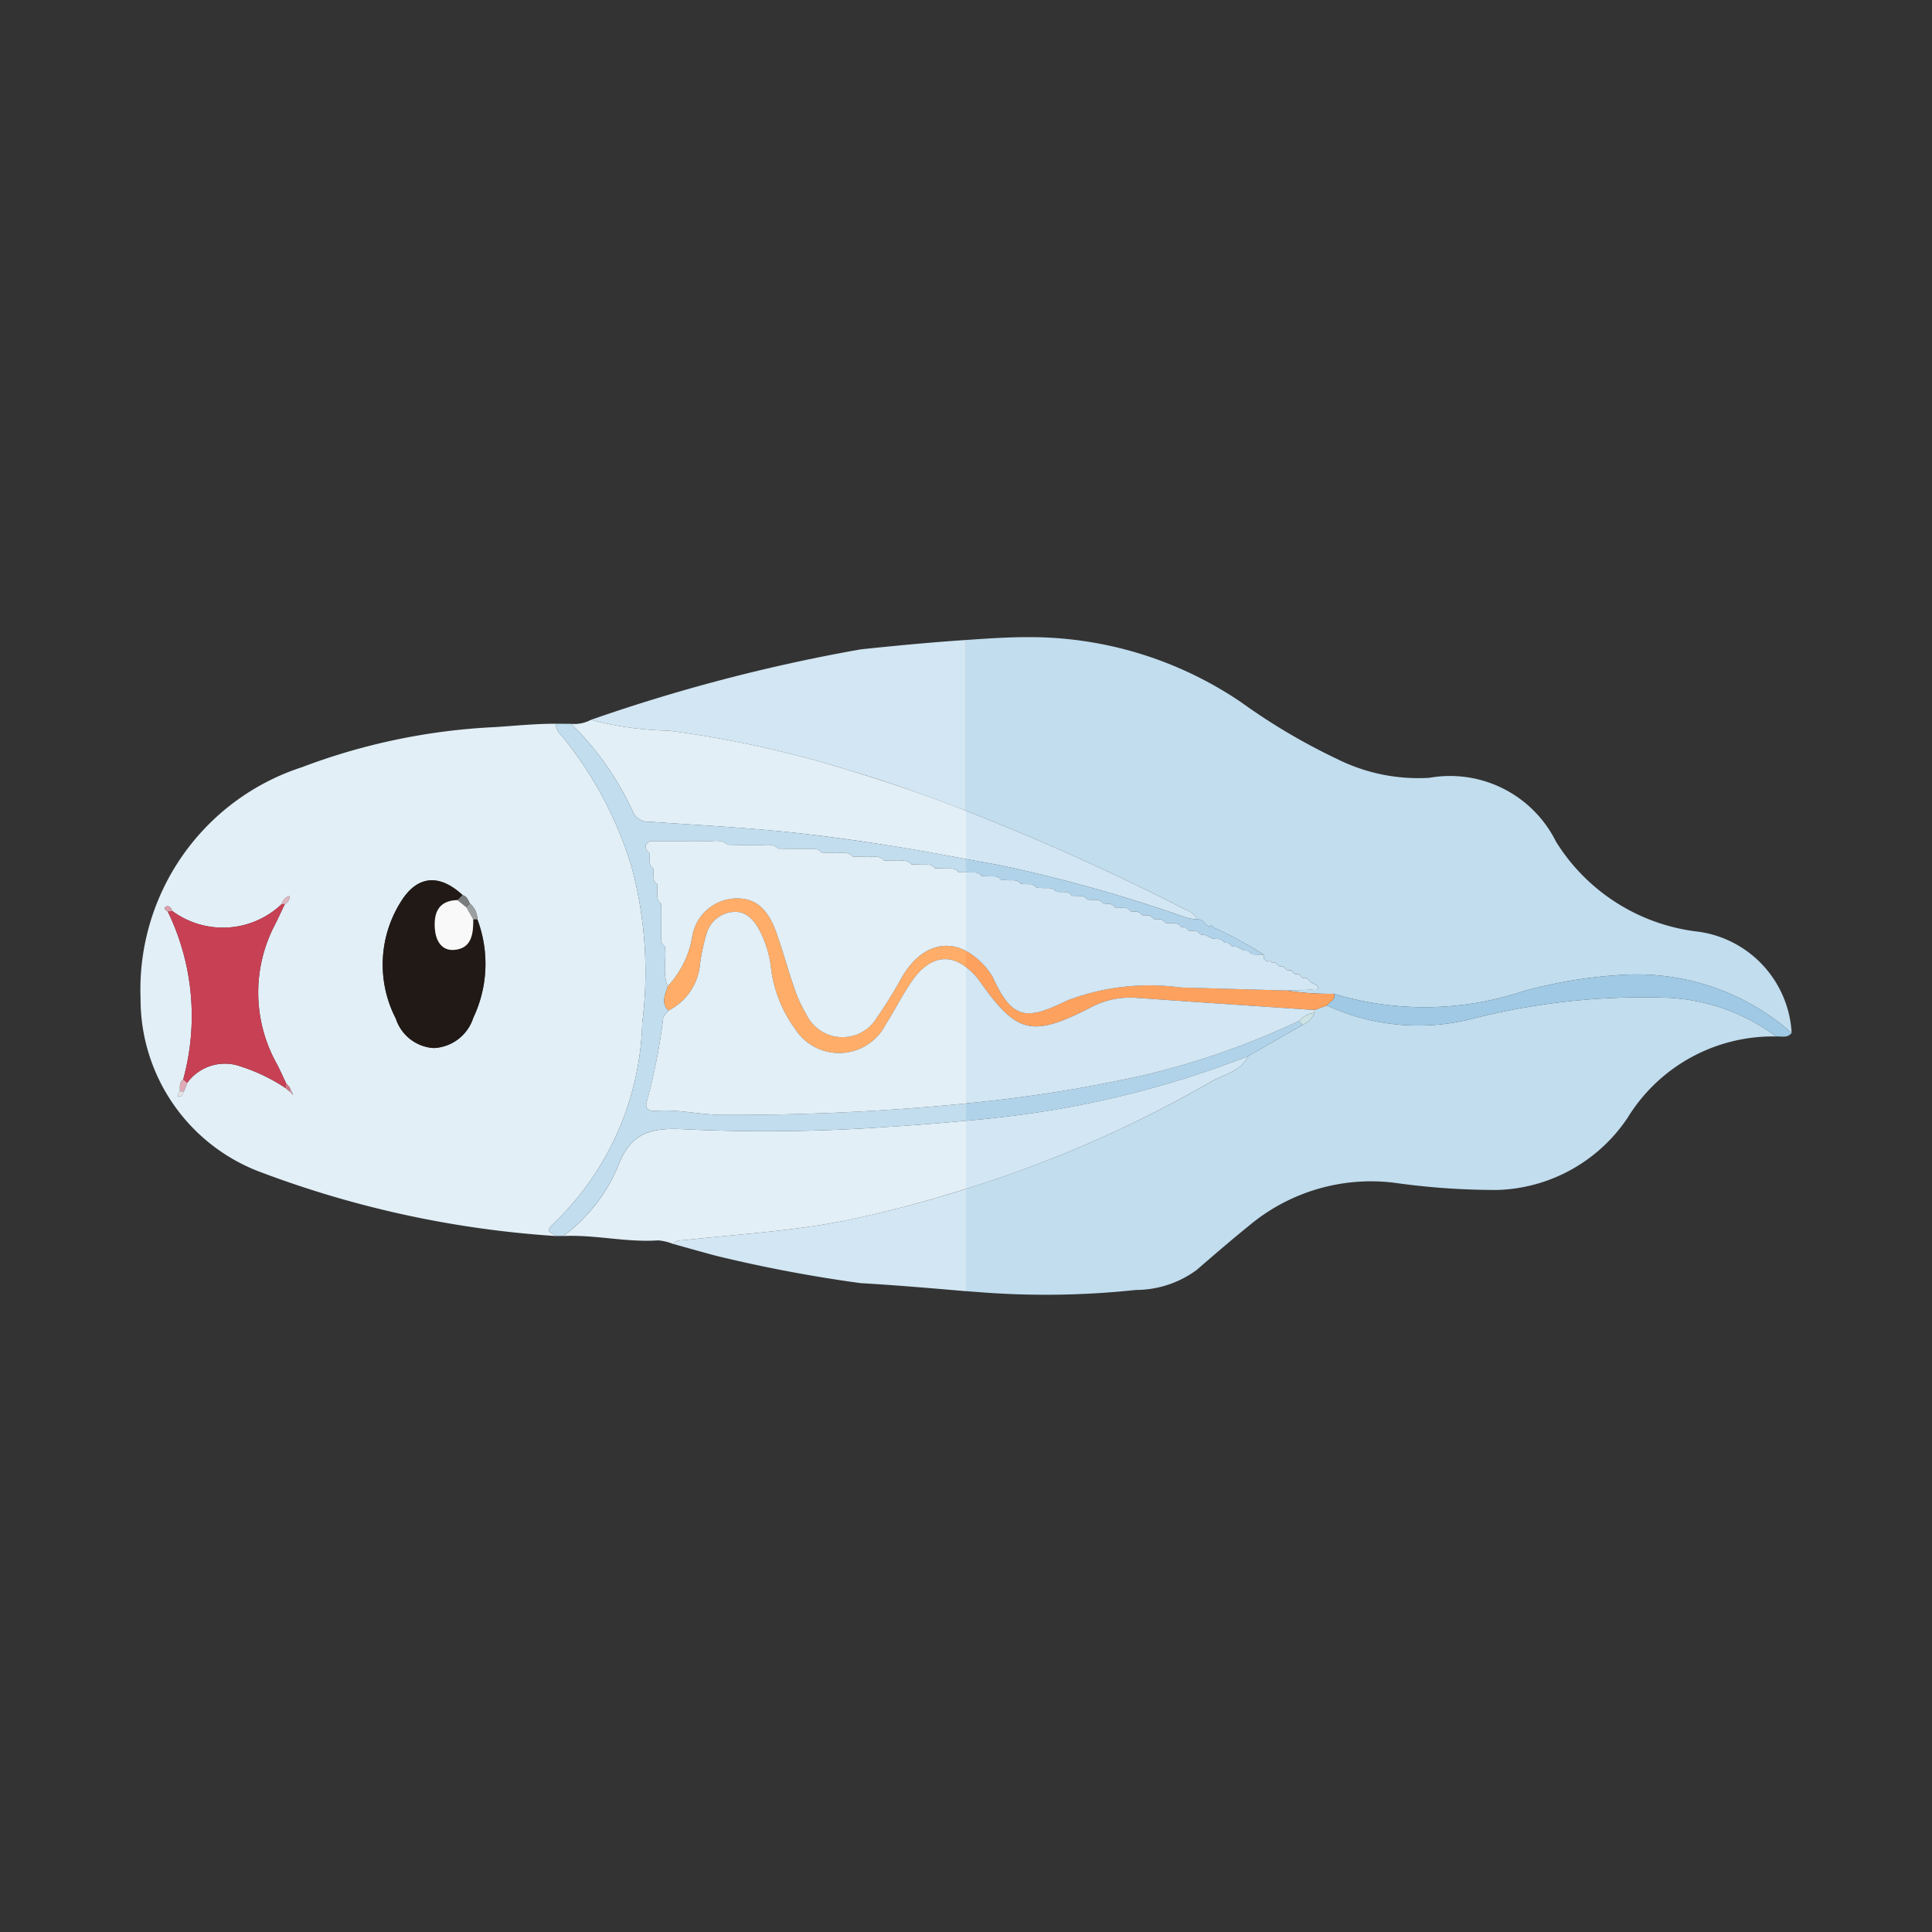 <svg xmlns="http://www.w3.org/2000/svg" width="100%" height="100%" viewBox="-2.72 -2.72 37.44 37.44"><rect x="-2.72" y="-2.72" width="37.44" height="37.44" fill="#333333" stroke="none"/><path fill="#d2e6f3" d="M13.96 9.864a33.537 33.537 0 00-5.23 1.366 6.428 6.428 0 001.513.21 20.72 20.72 0 013.491.768c.77.226 1.52.496 2.265.784v-3.31c-.681.046-1.361.11-2.04.182z"/><path fill="#c1ddee" d="M20.478 15.1l-.001-.003a.158.158 0 01.155.08l.078.068c.026-.042.05-.037.073.002a7.74 7.74 0 01.986.533v.08l.08.065c.026-.045.05-.037.071.005a.594.594 0 00.068 0l.082.075q.037.002.074.001l.079.075h.073l.079.075a.907.907 0 00.074.001l.077.075.075.001.077.074c.05.034.142.068.142.101-.001.087-.089.047-.14.05-.158.009-.317.011-.476.016a5.304 5.304 0 00.925.064 6.063 6.063 0 003.666-.048 9.1 9.1 0 012.005-.322 4.53 4.53 0 013.2 1.128 2.097 2.097 0 00-1.8-1.96 3.746 3.746 0 01-2.766-1.745 2.293 2.293 0 00-2.455-1.238 3.523 3.523 0 01-1.79-.366 11.865 11.865 0 01-1.848-1.092 7.293 7.293 0 00-4.154-1.268c-.398 0-.792.028-1.187.055v3.31a46.113 46.113 0 014.187 1.882c.11.056.24.09.29.225z"/><path fill="#d2e6f3" d="M13.626 20.94c-1.013.2-2.038.258-3.06.37-.087.01-.178-.006-.241.076.277.077.554.156.833.23a27.601 27.601 0 002.801.53c.682.039 1.362.098 2.041.156v-1.983a22.774 22.774 0 01-2.374.62z"/><path fill="#c1ddee" d="M19.303 22.278a1.992 1.992 0 001.166-.387c.333-.288.666-.576 1.009-.853a3.68 3.68 0 012.818-.838 13.998 13.998 0 002.013.14 3.151 3.151 0 002.512-1.398 3.301 3.301 0 012.88-1.576 3.812 3.812 0 00-2.212-.754 13.37 13.37 0 00-3.732.425 4.247 4.247 0 01-2.764-.272l-.242.088c0 .018 0 .036.002.054a.432.432 0 01-.228.234l-1.06.606c-.14.297-.462.349-.705.49A23.422 23.422 0 0116 20.318v1.983l.251.019a16.481 16.481 0 003.052-.043z"/><path fill="#9fc9e4" d="M26.795 16.49a6.063 6.063 0 01-3.666.048c.045.13-.093.15-.136.228a4.247 4.247 0 002.764.271 13.37 13.37 0 013.732-.425 3.812 3.812 0 012.212.754c.104-.007.22.037.299-.07a4.53 4.53 0 00-3.2-1.128 9.1 9.1 0 00-2.005.322z"/><path fill="#e2eff7" d="M8.05 21.233a19.811 19.811 0 01-5.686-1.226 3.577 3.577 0 01-2.36-3.379 4.528 4.528 0 013.126-4.48 12.141 12.141 0 013.75-.778c.388-.026.776-.065 1.166-.065a.361.361 0 00.117.23A7.394 7.394 0 019.52 14.08a7.85 7.85 0 01.206 3.023 5.6 5.6 0 01-1.728 3.898c-.19.17 0 .164.053.231zm-5.085-2.73l.03.018-.032-.016-.07-.152-.07-.083c-.059-.124-.114-.25-.177-.371a2.83 2.83 0 01-.038-2.699c.067-.134.13-.27.194-.404a.145.145 0 00.086-.154l.018-.03-.016.032a.209.209 0 00-.148.153 1.65 1.65 0 01-2.119.14c-.025-.053-.065-.117-.121-.09-.053.024-.022.074.028.096a4.634 4.634 0 01.3 3.255c-.077.063-.064.15-.062.234l-.049.087c.09.037.096-.043.125-.09l.064-.164a.902.902 0 011.034-.319 3.5 3.5 0 01.872.42l.078.064zm3.418-3.717c-.03-.067-.059-.136-.139-.16-.445-.413-.874-.386-1.19.121a2.282 2.282 0 00-.103 2.273.825.825 0 00.735.57.843.843 0 00.765-.584 2.438 2.438 0 00.08-1.91.406.406 0 00-.148-.31zm8.018 4.338a33.382 33.382 0 01-3.851.04c-.651-.033-1.044.056-1.295.719a3.192 3.192 0 01-1.06 1.35c.616-.03 1.223.127 1.84.084a.99.99 0 01.29.07c.063-.083.154-.067.241-.077 1.022-.112 2.047-.17 3.06-.37A22.774 22.774 0 0016 20.318v-1.32a44.72 44.72 0 01-1.599.125z"/><path fill="#d2e6f3" d="M21.464 17.748a18.996 18.996 0 01-4.888 1.193c-.19.025-.384.04-.576.058v1.32a23.422 23.422 0 004.76-2.083c.243-.14.564-.192.704-.488z"/><path fill="#e2eff7" d="M13.735 12.208a20.72 20.72 0 00-3.49-.768 6.428 6.428 0 01-1.514-.21.681.681 0 01-.383.077 5.7 5.7 0 011.19 1.69.327.327 0 00.324.207c1.002.07 2.008.12 3.006.235 1.05.122 2.093.29 3.132.489v-.936a28.917 28.917 0 00-2.265-.784z"/><path fill="#d2e6f3" d="M20.256 15.058a1.44 1.44 0 00.222.041c-.05-.135-.181-.17-.291-.225A46.122 46.122 0 0016 12.992v.936c.256.049.514.089.77.143a28.909 28.909 0 013.486.987z"/><path fill="#c1ddee" d="M15.978 18.666a45.861 45.861 0 01-4.706.219c-.428-.002-.849-.112-1.279-.077-.111.01-.221-.029-.18-.167a11.281 11.281 0 00.318-1.623c.008-.056.068-.104.104-.155-.155-.154-.058-.315-.013-.474-.11-.248-.022-.511-.057-.765-.082-.057-.07-.144-.07-.226v-.302l.002-.152-.005-.151c-.105-.081-.066-.198-.073-.303l-.004-.079c-.085-.057-.071-.145-.072-.229q0-.037-.003-.073c-.085-.057-.072-.145-.073-.228q0-.038-.003-.075a.16.16 0 01-.072-.153l.075-.071h.605l.454-.001c.152.019.318-.057.453.07l.38.008.154-.002c.15.018.315-.056.45.07l.31.006h.3c.082 0 .168-.013.225.069l.232.006c.127.014.269-.046.376.072l.233.004c.126.013.266-.046.372.071l.23.005c.104.007.219-.032.3.07l.226.006c.085 0 .173-.014.232.07l.225.005c.084 0 .172-.013.23.071l.146.004v-.258a42.93 42.93 0 00-3.132-.489c-.998-.116-2.004-.165-3.006-.235a.327.327 0 01-.324-.206 5.7 5.7 0 00-1.19-1.691l-.302-.002a.361.361 0 00.117.23A7.395 7.395 0 019.52 14.08a7.85 7.85 0 01.206 3.023 5.6 5.6 0 01-1.728 3.898c-.19.17 0 .164.053.231h.144a3.192 3.192 0 001.06-1.35c.251-.663.644-.752 1.295-.718a33.382 33.382 0 003.851-.04A46.496 46.496 0 0016 18.998v-.336z"/><path fill="#b0d3ea" d="M21.464 17.748l1.06-.607-.074-.075a15.25 15.25 0 01-3.094 1.072 28.3 28.3 0 01-3.356.525V19c.192-.019.385-.033.576-.058a18.996 18.996 0 004.888-1.193z"/><path fill="#ffad68" d="M14.767 16.2a8.392 8.392 0 01-.497.802.775.775 0 01-1.369-.075 2.526 2.526 0 01-.233-.514c-.12-.344-.215-.697-.336-1.042-.177-.504-.428-.702-.83-.68a.882.882 0 00-.812.766 1.854 1.854 0 01-.468.932c-.045.16-.142.32.013.474a1.115 1.115 0 00.61-.9 3.85 3.85 0 01.127-.588.583.583 0 01.53-.424c.245-.014.385.159.495.353a2.096 2.096 0 01.221.717 2.49 2.49 0 00.461 1.185 1.014 1.014 0 001.768-.077c.175-.277.322-.573.51-.84.321-.46.698-.536 1.043-.266v-.315c-.428-.226-.897-.066-1.233.492z"/><path fill="#fca15e" d="M18.406 16.809a1.617 1.617 0 01.873-.194c1.157.083 2.315.16 3.472.238l.242-.087c.043-.077.18-.098.136-.228a5.292 5.292 0 01-.925-.064l-2.04-.058a4.49 4.49 0 00-2.184.244c-.755.36-1.066.446-1.466-.456a.215.215 0 00-.021-.031 1.37 1.37 0 00-.493-.465v.315a1.232 1.232 0 01.264.27c.72 1.02 1.013 1.094 2.142.516z"/><path fill="#b0d3ea" d="M20.783 15.247c-.023-.039-.047-.044-.073-.002l-.078-.069a.158.158 0 00-.155-.08v.003a1.44 1.44 0 01-.22-.04 28.909 28.909 0 00-3.487-.988c-.256-.054-.514-.094-.77-.143v.258l.074.002c.084 0 .172-.015.232.069l.153.006c.082 0 .17-.013.226.07l.153.005c.083 0 .17-.012.226.07l.149.007a.162.162 0 01.157.07l.153.005c.081 0 .167-.012.223.07l.082.006c.082 0 .168-.011.223.072l.08.003c.082.001.168-.01.224.073l.079.003c.082 0 .168-.01.223.072l.078.005a.157.157 0 01.151.07l.146.006a.159.159 0 01.154.069l.08.006a.156.156 0 01.15.071l.143.005.086.07.146.006.082.07.145.006a.162.162 0 01.155.07.72.72 0 00.074.006l.08.07.145.005.082.07.082.005.144.07.076.007a.16.16 0 01.153.072.802.802 0 00.072.004l.08.07.079.004.147.072a.846.846 0 00.074.006l.078.07.075.005.155.001a7.74 7.74 0 00-.986-.533z"/><path fill="#e2eff7" d="M14.956 16.288c-.187.268-.334.564-.509.84a1.014 1.014 0 01-1.768.078 2.49 2.49 0 01-.46-1.185 2.096 2.096 0 00-.222-.717c-.11-.194-.25-.367-.496-.353a.583.583 0 00-.529.424 3.85 3.85 0 00-.127.589 1.115 1.115 0 01-.61.899c-.036.051-.096.1-.104.155a11.281 11.281 0 01-.319 1.623c-.04.138.07.176.181.167.43-.035.851.075 1.279.077a45.861 45.861 0 004.706-.219l.022-.003v-2.64c-.345-.27-.722-.195-1.044.265z"/><path fill="#d2e6f3" d="M22.45 17.066a.495.495 0 01.303-.16.755.755 0 01-.002-.053c-1.157-.078-2.315-.155-3.472-.238a1.617 1.617 0 00-.873.194c-1.129.578-1.423.504-2.142-.517a1.232 1.232 0 00-.264-.27v2.641a28.3 28.3 0 003.356-.525 15.25 15.25 0 003.094-1.072z"/><path fill="#cce3e3" d="M22.525 17.141a.433.433 0 00.228-.234.495.495 0 00-.303.159z"/><path fill="#c84054" d="M.83 18.198a4.634 4.634 0 00-.3-3.255l.093-.007a1.65 1.65 0 002.12-.14l.03.005.029-.005c-.065.135-.127.27-.194.404a2.83 2.83 0 00.038 2.699c.063.121.118.247.177.37l-.008.096a3.5 3.5 0 00-.873-.419.902.902 0 00-1.034.319z"/><path fill="#211915" d="M6.53 15.096a2.438 2.438 0 01-.08 1.91.843.843 0 01-.764.584.825.825 0 01-.735-.57 2.282 2.282 0 01.102-2.273c.317-.507.746-.534 1.191-.122l-.099.098c-.378.008-.462.26-.437.565.018.213.124.418.37.4.326-.023.373-.285.373-.555v-.038z"/><path fill="#9b9f9f" d="M6.53 15.096h-.08l-.132-.233.065-.077a.406.406 0 01.147.31z"/><path fill="#787c7c" d="M6.383 14.786l-.065.077-.173-.14.1-.098c.08.025.108.094.138.161z"/><path fill="#deabb6" d="M.83 18.198l.078.067-.064.164-.076.003c-.002-.084-.015-.17.062-.234z"/><path fill="#db9eaa" d="M.623 14.936l-.093.007c-.05-.022-.081-.072-.028-.097.056-.026.096.038.121.09z"/><path fill="#e0b8c1" d="M2.802 14.796l-.03.005-.03-.004a.209.209 0 01.148-.153l-.002-.002a.145.145 0 01-.086.154z"/><path fill="#e9e7ea" d="M.768 18.432l.076-.003c-.03.047-.035.127-.125.09z"/><path fill="#d47688" d="M2.814 18.365l.009-.095.07.083-.001.077z"/><path fill="#db9aa7" d="M2.892 18.43l.001-.077.07.152.002-.003z"/><path fill="#e8e0e4" d="M2.89 14.644l.016-.031-.018.03z"/><path fill="#e6d9de" d="M2.963 18.505l.033.016-.031-.018z"/><path fill="#e2eff7" d="M15.853 14.182c-.058-.084-.145-.07-.229-.07l-.226-.005c-.058-.085-.147-.071-.23-.071a.155.155 0 00.105.068.155.155 0 01-.106-.068l-.225-.005c-.053-.002-.108.007-.16.003.052.004.107-.005.16-.003-.082-.103-.197-.064-.302-.07l-.229-.006c-.063-.004-.13.008-.194.007.064.001.13-.011.194-.007-.106-.117-.246-.058-.372-.071l-.233-.004c-.108-.118-.249-.058-.376-.072l-.232-.006-.223.002.223-.002c-.057-.082-.143-.07-.225-.07h-.3l-.31-.006h-.224.223c-.134-.125-.299-.05-.45-.07l-.154.003-.38-.009h-.45.45c-.134-.126-.3-.05-.452-.07l-.454.001h-.605l-.075.072a.16.16 0 00.072.153l.003.075a.154.154 0 01.07.103.154.154 0 00-.07-.103c0 .083-.012.171.073.228q.003.036.003.073c.022.015.024.035.035.052-.011-.017-.013-.037-.035-.052 0 .084-.013.172.072.23l.004.078a.19.19 0 01.074.143.19.19 0 00-.074-.143c.007.105-.033.222.073.303l.005.151-.002.152v.302c0 .082-.012.169.07.226.035.254-.053.517.057.765a1.854 1.854 0 00.468-.932.882.882 0 01.811-.765c.403-.023.654.175.831.68.121.344.216.697.336 1.041a2.526 2.526 0 00.233.514.775.775 0 001.37.075 8.392 8.392 0 00.496-.802c.336-.558.805-.718 1.233-.492v-1.522zm-5.688.917a.203.203 0 00-.011-.088.202.202 0 01.01.088z"/><path fill="#d2e6f3" d="M22.677 16.307l-.076-.074-.075-.001-.078-.075h-.074l-.078-.075-.073-.001-.08-.075q-.036.001-.073-.001l-.082-.075a.595.595 0 01-.068 0c-.021-.042-.045-.05-.072-.005l-.08-.066v-.079l-.154-.001-.075-.006-.078-.07a.825.825 0 01-.074-.005l-.147-.072-.08-.004-.079-.07a.802.802 0 01-.072-.004.16.16 0 00-.153-.072l-.076-.006-.144-.071-.082-.005-.082-.07-.145-.005-.08-.07a.688.688 0 01-.074-.006.162.162 0 00-.155-.07l-.145-.006-.082-.07-.147-.006-.085-.07-.143-.005a.156.156 0 00-.15-.07l-.08-.007a.159.159 0 00-.154-.07l-.146-.004a.157.157 0 00-.151-.071l-.078-.005c-.056-.083-.142-.071-.224-.072l-.079-.003c-.055-.083-.141-.072-.223-.073l-.08-.003c-.055-.083-.14-.072-.223-.072l-.082-.006c-.056-.082-.142-.07-.223-.07l-.154-.005a.162.162 0 00-.156-.07l-.15-.006c-.056-.083-.143-.07-.225-.07l-.153-.006c-.057-.083-.144-.07-.226-.07l-.154-.006c-.059-.084-.147-.07-.231-.07H16v1.522a1.37 1.37 0 01.493.465.215.215 0 01.021.03c.4.903.71.817 1.466.457a4.49 4.49 0 012.184-.244l2.04.058c.159-.005.318-.007.476-.016.051-.003.139.037.14-.05 0-.033-.092-.067-.143-.1z"/><path fill="#f9f9f9" d="M6.145 14.723l.173.14.132.232.001.038c0 .27-.047.532-.373.555-.246.018-.352-.187-.37-.4-.025-.305.059-.557.437-.565z"/></svg>